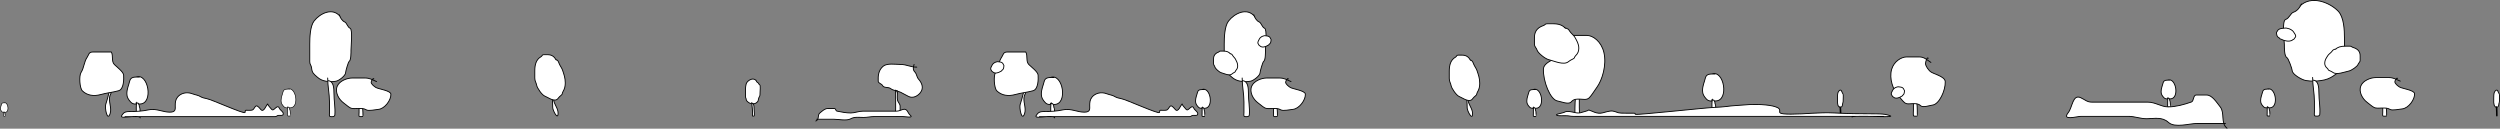 <svg width="5577" height="287" viewBox="0 0 5577 287" fill="none" xmlns="http://www.w3.org/2000/svg">
<rect x="0" y="0" width="5577" height="287" fill="#808080" stroke="none"/>
<path d="M700.556 47C713.562 29.991 741.144 16.492 757.82 35.572C759.806 40.778 764.022 47.009 769 49C773.655 50.862 775.42 60.768 781 63C787.073 65.429 783 104.332 783 111.889C783 116.784 783.234 134.348 779 136.889C776.905 138.146 771 158.866 771 161.889C771 169.039 755.952 180.009 749.889 181.111C741.078 182.713 735.159 182.49 726.889 181.111C719.396 179.862 713.231 176.86 707.889 172.111C699.218 164.404 696.162 162.621 695 151C694.525 146.252 691 143.546 691 138.111V125V98.111C691 83.834 691.779 58.477 700.556 47Z" fill="white"/>
<path d="M759 37C742.474 15.847 713.874 29.584 700.556 47C691.779 58.477 691 83.834 691 98.111C691 107.074 691 116.037 691 125C691 129.37 691 133.741 691 138.111C691 143.546 694.525 146.252 695 151C696.162 162.621 699.218 164.404 707.889 172.111C713.231 176.86 719.396 179.862 726.889 181.111C735.159 182.49 741.078 182.713 749.889 181.111C755.952 180.009 771 169.039 771 161.889C771 158.866 776.905 138.146 779 136.889C783.234 134.348 783 116.784 783 111.889C783 104.332 787.073 65.429 781 63C775.42 60.768 773.655 50.862 769 49C763.165 46.666 758.377 38.507 757 33" stroke="black" stroke-width="2" stroke-linecap="round"/>
<path d="M735 227.556C735 210.938 731.822 196.213 731.131 180.001C744.442 180.11 745 196.852 745 208.444C745 224.822 748.27 239.937 747 256.444C746.643 261.081 739.71 260.664 736.222 259.889C733.913 259.376 735 252.877 735 251V227.556Z" fill="white"/>
<path d="M731 174C731 192.652 735 208.913 735 227.556C735 235.37 735 243.185 735 251C735 252.877 733.913 259.376 736.222 259.889C739.71 260.664 746.643 261.081 747 256.444C748.27 239.937 745 224.822 745 208.444C745 196.814 744.438 180 731 180" stroke="black" stroke-width="2" stroke-linecap="round"/>
<path d="M289.444 180.444C291.183 173.315 297.102 172.029 303.259 171.899C331.2 161.186 343.034 232 312 232C303.343 232 296.979 233.705 291.444 227.555C286.347 221.891 283 217.062 283 209.111C283 198.116 286.924 190.777 289.444 180.444Z" fill="white"/>
<path d="M311 172C302.949 172 291.929 170.257 289.444 180.444C286.924 190.777 283 198.116 283 209.111C283 217.062 286.347 221.891 291.444 227.555C296.979 233.705 303.343 232 312 232C343.129 232 331.127 160.749 303 172" stroke="black" stroke-width="2" stroke-linecap="round"/>
<path d="M304 249C304 242.616 303.708 236.293 304.655 230H307C309.712 230 308.076 231.016 309.444 232.556C311.581 234.959 309.986 237.759 311.778 240.222C312.592 241.342 313.01 257.783 312.444 257.944C311.254 258.284 304.362 258.517 304.056 257.444C303.368 255.038 304 251.53 304 249Z" fill="white"/>
<path d="M305 228C303.643 234.954 304 241.939 304 249C304 251.53 303.368 255.038 304.056 257.444C304.362 258.517 311.254 258.284 312.444 257.944C313.01 257.783 312.592 241.342 311.778 240.222C309.986 237.759 311.581 234.959 309.444 232.556C308.076 231.016 309.712 230 307 230C305.667 230 304.333 230 303 230" stroke="black" stroke-width="2" stroke-linecap="round"/>
<path d="M631.487 204.718C632.697 199.754 636.818 198.859 641.104 198.768C660.556 191.31 668.795 240.61 647.189 240.61C641.162 240.61 636.732 241.797 632.879 237.516C629.33 233.572 627 230.21 627 224.675C627 217.021 629.732 211.911 631.487 204.718Z" fill="white"/>
<path d="M646.493 198.839C640.888 198.839 633.216 197.625 631.487 204.718C629.732 211.911 627 217.021 627 224.675C627 230.21 629.33 233.572 632.879 237.516C636.732 241.797 641.162 240.61 647.189 240.61C668.861 240.61 660.505 191.006 640.924 198.839" stroke="black" stroke-width="1.392" stroke-linecap="round"/>
<path d="M641.62 252.445C641.62 248.001 641.417 243.599 642.076 239.218H643.708C645.597 239.218 644.457 239.925 645.41 240.997C646.898 242.67 645.788 244.619 647.035 246.334C647.602 247.114 647.893 258.56 647.499 258.672C646.67 258.909 641.872 259.071 641.659 258.324C641.18 256.649 641.62 254.206 641.62 252.445Z" fill="white"/>
<path d="M642.316 237.825C641.371 242.666 641.62 247.53 641.62 252.445C641.62 254.206 641.18 256.649 641.659 258.324C641.872 259.071 646.67 258.909 647.499 258.672C647.893 258.56 647.602 247.114 647.035 246.334C645.788 244.619 646.898 242.67 645.41 240.997C644.457 239.925 645.597 239.218 643.708 239.218C642.78 239.218 641.852 239.218 640.924 239.218" stroke="black" stroke-width="1.392" stroke-linecap="round"/>
<path d="M3.407 232.407C4.021 229.89 6.111 229.435 8.285 229.39C18.15 225.607 22.328 250.609 11.371 250.609C8.315 250.609 6.068 251.211 4.114 249.04C2.314 247.04 1.132 245.335 1.132 242.528C1.132 238.646 2.518 236.055 3.407 232.407Z" fill="white"/>
<path d="M11.018 229.425C8.175 229.425 4.285 228.81 3.407 232.407C2.518 236.055 1.132 238.646 1.132 242.528C1.132 245.335 2.314 247.04 4.114 249.04C6.068 251.211 8.315 250.609 11.371 250.609C22.362 250.609 18.124 225.453 8.193 229.425" stroke="black" stroke-width="1.392" stroke-linecap="round"/>
<path d="M8.546 256.612C8.546 254.358 8.443 252.125 8.778 249.903H9.606C10.563 249.903 9.985 250.262 10.469 250.806C11.223 251.654 10.66 252.643 11.293 253.513C11.58 253.908 11.728 259.713 11.528 259.77C11.108 259.89 8.674 259.972 8.566 259.593C8.323 258.744 8.546 257.505 8.546 256.612Z" fill="white"/>
<path d="M8.899 249.197C8.42 251.652 8.546 254.119 8.546 256.612C8.546 257.505 8.323 258.744 8.566 259.593C8.674 259.972 11.108 259.89 11.528 259.77C11.728 259.713 11.58 253.908 11.293 253.513C10.66 252.643 11.223 251.654 10.469 250.806C9.985 250.262 10.563 249.903 9.606 249.903C9.135 249.903 8.664 249.903 8.193 249.903" stroke="black" stroke-width="1.392" stroke-linecap="round"/>
<path d="M1233 240C1233 225.6 1231.03 211.195 1231 196.311C1238.1 198.743 1235 214.761 1235 221C1235 232.056 1245 240.405 1245 252.444C1245 269.577 1233 246.209 1233 240Z" fill="white"/>
<path d="M1231 196C1231 210.994 1233 225.499 1233 240C1233 246.209 1245 269.577 1245 252.444C1245 240.405 1235 232.056 1235 221C1235 214.24 1238.64 196 1229 196" stroke="black" stroke-width="2" stroke-linecap="round"/>
<path d="M1221 122C1230.29 122 1235.1 125.094 1240.06 132.54C1245.16 135.199 1245.14 136.231 1247.44 142C1249.31 146.66 1253.36 151.865 1254.78 156.111C1258.07 165.998 1261 173.621 1261 185C1261 191.995 1259.65 198.376 1256 204.222C1253.41 208.358 1255.67 209.85 1251.44 212.889C1249.76 214.105 1246.59 217.117 1245.44 218.889C1238.34 229.871 1222.29 216.908 1215.44 214.444C1209.21 212.199 1198.22 196.521 1197.11 189.889C1196.14 184.053 1193 181.358 1193 174V158C1193 145.376 1195.45 132.86 1207 126.444C1210.11 124.717 1208.63 122 1213 122H1221Z" fill="white"/>
<path d="M1241 134C1235.69 125.496 1230.88 122 1221 122C1218.33 122 1215.67 122 1213 122C1208.63 122 1210.11 124.717 1207 126.444C1195.45 132.86 1193 145.376 1193 158C1193 163.333 1193 168.667 1193 174C1193 181.358 1196.14 184.053 1197.11 189.889C1198.22 196.521 1209.21 212.199 1215.44 214.444C1222.29 216.908 1238.34 229.871 1245.44 218.889C1246.59 217.117 1249.76 214.105 1251.44 212.889C1255.67 209.85 1253.41 208.358 1256 204.222C1259.65 198.376 1261 191.995 1261 185C1261 173.621 1258.07 165.998 1254.78 156.111C1253.36 151.865 1249.31 146.66 1247.44 142C1244.99 135.857 1245.17 135.085 1239 132" stroke="black" stroke-width="2" stroke-linecap="round"/>
<path d="M801 251C801 244.616 800.708 238.293 801.655 232H804C806.712 232 805.076 233.016 806.444 234.556C808.581 236.959 806.986 239.759 808.778 242.222C809.592 243.342 810.01 259.783 809.444 259.944C808.254 260.284 801.362 260.517 801.056 259.444C800.368 257.038 801 253.53 801 251Z" fill="white"/>
<path d="M802 230C800.643 236.954 801 243.939 801 251C801 253.53 800.368 257.038 801.056 259.444C801.362 260.517 808.254 260.284 809.444 259.944C810.01 259.783 809.592 243.342 808.778 242.222C806.986 239.759 808.581 236.959 806.444 234.556C805.076 233.016 806.712 232 804 232C802.667 232 801.333 232 800 232" stroke="black" stroke-width="2" stroke-linecap="round"/>
<path d="M814 174C820.86 174 825.377 175.459 830.353 177.637C829.043 179.553 827.942 182.17 828 183.556C828.176 187.771 834.917 192.94 838.445 195.111C844.177 198.639 871.53 202.015 872 210C872.759 222.894 858.424 242.764 844 244C837.753 244.535 822.351 248.085 817.333 245.111C811.521 241.667 806.942 242 799.556 242C793.579 242 786.276 243.314 781.111 240.444C776.097 237.659 770.714 232.661 766.445 229.556C755.89 221.879 746.382 205.641 752.445 192C757.559 180.493 773.96 174 786 174H814Z" fill="white"/>
<path d="M840 182C829.824 177.639 824.832 174 814 174C804.667 174 795.333 174 786 174C773.96 174 757.559 180.493 752.445 192C746.382 205.641 755.89 221.879 766.445 229.556C770.714 232.661 776.097 237.659 781.111 240.444C786.276 243.314 793.579 242 799.556 242C806.942 242 811.521 241.667 817.333 245.111C822.351 248.085 837.753 244.535 844 244C858.424 242.764 872.759 222.894 872 210C871.53 202.015 844.177 198.639 838.445 195.111C834.917 192.94 828.176 187.771 828 183.556C827.884 180.76 832.479 172.958 834 176" stroke="black" stroke-width="2" stroke-linecap="round"/>
<path d="M235.756 233.197C241.112 217.44 244.085 200.568 249.588 184.267C257.273 190.926 247.562 206.706 245.241 213.533C241.129 225.631 250.114 240.395 245.635 253.569C239.263 272.316 233.446 239.992 235.756 233.197Z" fill="white"/>
<path d="M249.704 183.926C244.127 200.333 241.149 217.331 235.756 233.197C233.446 239.992 239.263 272.316 245.635 253.569C250.114 240.395 241.129 225.631 245.241 213.533C247.755 206.136 258.946 188.229 247.286 182.8" stroke="black" stroke-width="2" stroke-linecap="round"/>
<path d="M207.284 116H248.278C253.185 124.346 247.975 136.635 255.161 143.97C260.055 148.964 275.328 160.122 275.812 167.517C276.359 175.902 276.496 199.022 264.645 202.382C251.921 205.989 238.049 207.147 225.028 210.838C209.102 215.353 193.958 212.878 183.728 202.642C177.651 196.561 175.974 169.083 180.821 161.663C187.7 151.132 187.196 138.016 194.741 127.188C198.344 122.017 197.638 116 207.284 116Z" fill="white" stroke="black" stroke-width="2" stroke-linecap="round"/>
<path d="M308.039 260.162H294.273C287.063 260.668 279.9 261.581 277.248 261.581C267.443 261.581 271.377 257.845 274.356 253.855C277.224 250.015 282.24 248.809 288.368 248.809C304.04 248.809 317.616 248.094 332.406 244.867C348.107 241.443 363.268 250.228 378.891 250.228C392.89 250.228 390.901 242.717 390.901 235.328C390.901 228.604 391.383 222.516 396.128 216.565C402.705 208.316 416.059 204.176 428.934 209.154C435.909 211.851 442.165 212.111 448.062 216.013C450.814 217.834 457.706 219.425 461.407 220.113C472.655 222.201 543.858 254.677 546.591 251.017C547.742 249.476 545.54 246.109 549.038 245.971C553.259 245.805 558.065 246.536 562.16 245.656C566.784 244.663 567.429 238.352 571.502 236.353C574.492 234.885 580.914 243.187 581.955 244.394C588.242 251.688 593.546 235.459 596.857 231.938C597.324 231.441 597.956 234.152 598.303 234.697C599.846 237.129 602.164 239.302 603.974 241.635C606.977 245.506 608.241 246.488 612.092 243.212C616.053 239.842 620.406 234.473 623.324 241.714C625.115 246.157 635.341 251.009 630.886 256.535C629.7 258.007 624.082 257.324 621.99 257.324C617.691 257.324 617.636 260.162 613.983 260.162H586.292H537.472H308.039Z" fill="white"/>
<path d="M278.805 260.162C365.027 260.162 451.25 260.162 537.472 260.162C553.746 260.162 570.019 260.162 586.292 260.162C595.522 260.162 604.753 260.162 613.983 260.162C617.636 260.162 617.691 257.324 621.99 257.324C624.082 257.324 629.7 258.007 630.886 256.535C635.341 251.009 625.115 246.157 623.324 241.714C620.406 234.473 616.053 239.842 612.092 243.212C608.241 246.488 606.977 245.506 603.974 241.635C602.164 239.302 599.846 237.129 598.303 234.697C597.956 234.152 597.324 231.441 596.857 231.938C593.546 235.459 588.242 251.688 581.955 244.394C580.914 243.187 574.492 234.885 571.502 236.353C567.429 238.352 566.784 244.663 562.16 245.656C558.065 246.536 553.259 245.805 549.038 245.971C545.54 246.109 547.742 249.476 546.591 251.017C543.858 254.677 472.655 222.201 461.407 220.113C457.706 219.425 450.814 217.834 448.062 216.013C442.165 212.111 435.909 211.851 428.934 209.154C416.059 204.176 402.705 208.316 396.128 216.565C391.383 222.516 390.901 228.604 390.901 235.328C390.901 242.717 392.89 250.228 378.891 250.228C363.268 250.228 348.107 241.443 332.406 244.867C317.616 248.094 304.04 248.809 288.368 248.809C282.24 248.809 277.224 250.015 274.356 253.855C271.377 257.845 267.443 261.581 277.248 261.581C283.301 261.581 312.834 256.828 312.834 263" stroke="black" stroke-width="2" stroke-linecap="round"/>
<path d="M1666.38 183.668C1670.98 177.655 1680.73 172.882 1686.62 179.628C1687.33 181.468 1688.82 183.671 1690.58 184.375C1692.22 185.034 1692.85 188.536 1694.82 189.325C1696.97 190.184 1695.53 203.938 1695.53 206.61C1695.53 208.341 1695.61 214.551 1694.11 215.449C1693.37 215.894 1691.28 223.219 1691.28 224.288C1691.28 226.816 1685.96 230.695 1683.82 231.084C1680.71 231.651 1678.61 231.572 1675.69 231.084C1673.04 230.643 1670.86 229.581 1668.97 227.902C1665.91 225.177 1664.83 224.547 1664.41 220.438C1664.25 218.76 1663 217.803 1663 215.881V211.246V201.739C1663 196.691 1663.28 187.726 1666.38 183.668Z" fill="white"/>
<path d="M1687.04 180.133C1681.2 172.654 1671.09 177.51 1666.38 183.668C1663.28 187.726 1663 196.691 1663 201.739C1663 204.908 1663 208.077 1663 211.246C1663 212.791 1663 214.336 1663 215.881C1663 217.803 1664.25 218.76 1664.41 220.438C1664.83 224.547 1665.91 225.177 1668.97 227.902C1670.86 229.581 1673.04 230.643 1675.69 231.084C1678.61 231.572 1680.71 231.651 1683.82 231.084C1685.96 230.695 1691.28 226.816 1691.28 224.288C1691.28 223.219 1693.37 215.894 1694.11 215.449C1695.61 214.551 1695.53 208.341 1695.53 206.61C1695.53 203.938 1696.97 190.184 1694.82 189.325C1692.85 188.536 1692.22 185.034 1690.58 184.375C1688.51 183.55 1686.82 180.665 1686.33 178.718" stroke="black" stroke-width="2" stroke-linecap="round"/>
<path d="M1678.56 247.505C1678.56 241.63 1677.43 236.424 1677.19 230.692C1681.89 230.73 1682.09 236.649 1682.09 240.748C1682.09 246.539 1683.25 251.882 1682.8 257.719C1682.67 259.358 1680.22 259.211 1678.99 258.937C1678.17 258.755 1678.56 256.458 1678.56 255.794V247.505Z" fill="white"/>
<path d="M1677.14 228.57C1677.14 235.165 1678.56 240.914 1678.56 247.505C1678.56 250.268 1678.56 253.031 1678.56 255.794C1678.56 256.458 1678.17 258.755 1678.99 258.937C1680.22 259.211 1682.67 259.358 1682.8 257.719C1683.25 251.882 1682.09 246.539 1682.09 240.748C1682.09 236.636 1681.89 230.691 1677.14 230.691" stroke="black" stroke-width="2" stroke-linecap="round"/>
<path d="M4100.33 206.117C4102.14 201.92 4105.98 198.589 4108.31 203.297C4108.58 204.582 4109.17 206.119 4109.86 206.611C4110.51 207.07 4110.76 209.515 4111.54 210.065C4112.38 210.665 4111.81 220.265 4111.81 222.13C4111.81 223.338 4111.85 227.672 4111.26 228.299C4110.97 228.609 4110.14 233.722 4110.14 234.468C4110.14 236.232 4108.05 238.94 4107.2 239.212C4105.98 239.607 4105.15 239.552 4104 239.212C4102.96 238.903 4102.1 238.162 4101.35 236.991C4100.14 235.089 4099.72 234.649 4099.56 231.781C4099.49 230.609 4099 229.942 4099 228.601V225.365V218.73C4099 215.206 4099.11 208.949 4100.33 206.117Z" fill="white"/>
<path d="M4108.47 203.649C4106.17 198.43 4102.19 201.819 4100.33 206.117C4099.11 208.949 4099 215.206 4099 218.73C4099 220.942 4099 223.153 4099 225.365C4099 226.444 4099 227.522 4099 228.601C4099 229.942 4099.49 230.609 4099.56 231.781C4099.72 234.649 4100.14 235.089 4101.35 236.991C4102.1 238.162 4102.96 238.903 4104 239.212C4105.15 239.552 4105.98 239.607 4107.2 239.212C4108.05 238.94 4110.14 236.232 4110.14 234.468C4110.14 233.722 4110.97 228.609 4111.26 228.299C4111.85 227.672 4111.81 223.338 4111.81 222.13C4111.81 220.265 4112.38 210.665 4111.54 210.065C4110.76 209.515 4110.51 207.07 4109.86 206.611C4109.05 206.035 4108.38 204.021 4108.19 202.662" stroke="black" stroke-width="2" stroke-linecap="round"/>
<path d="M4105.13 250.673C4105.13 246.572 4104.69 242.938 4104.59 238.938C4106.44 238.965 4106.52 243.096 4106.52 245.957C4106.52 249.998 4106.98 253.728 4106.8 257.802C4106.75 258.946 4105.78 258.843 4105.3 258.652C4104.98 258.525 4105.13 256.921 4105.13 256.458V250.673Z" fill="white"/>
<path d="M4104.57 237.457C4104.57 242.06 4105.13 246.072 4105.13 250.673C4105.13 252.601 4105.13 254.53 4105.13 256.458C4105.13 256.921 4104.98 258.525 4105.3 258.652C4105.78 258.843 4106.75 258.946 4106.8 257.802C4106.98 253.728 4106.52 249.998 4106.52 245.957C4106.52 243.087 4106.44 238.937 4104.57 238.937" stroke="black" stroke-width="2" stroke-linecap="round"/>
<path d="M5564.33 206.117C5566.14 201.92 5569.98 198.589 5572.31 203.297C5572.58 204.582 5573.17 206.119 5573.86 206.611C5574.51 207.07 5574.76 209.515 5575.54 210.065C5576.38 210.665 5575.81 220.265 5575.81 222.13C5575.81 223.338 5575.85 227.672 5575.26 228.299C5574.97 228.609 5574.14 233.722 5574.14 234.468C5574.14 236.232 5572.05 238.94 5571.2 239.212C5569.98 239.607 5569.15 239.552 5568 239.212C5566.96 238.903 5566.1 238.162 5565.35 236.991C5564.14 235.089 5563.72 234.649 5563.56 231.781C5563.49 230.609 5563 229.942 5563 228.601V225.365V218.73C5563 215.206 5563.11 208.949 5564.33 206.117Z" fill="white"/>
<path d="M5572.47 203.649C5570.17 198.43 5566.19 201.819 5564.33 206.117C5563.11 208.949 5563 215.206 5563 218.73C5563 220.942 5563 223.153 5563 225.365C5563 226.444 5563 227.522 5563 228.601C5563 229.942 5563.49 230.609 5563.56 231.781C5563.72 234.649 5564.14 235.089 5565.35 236.991C5566.1 238.162 5566.96 238.903 5568 239.212C5569.15 239.552 5569.98 239.607 5571.2 239.212C5572.05 238.94 5574.14 236.232 5574.14 234.468C5574.14 233.722 5574.97 228.609 5575.26 228.299C5575.85 227.672 5575.81 223.338 5575.81 222.13C5575.81 220.265 5576.38 210.665 5575.54 210.065C5574.76 209.515 5574.51 207.07 5573.86 206.611C5573.05 206.035 5572.38 204.021 5572.19 202.662" stroke="black" stroke-width="2" stroke-linecap="round"/>
<path d="M5569.13 250.673C5569.13 246.572 5568.69 242.938 5568.59 238.938C5570.44 238.965 5570.52 243.096 5570.52 245.957C5570.52 249.998 5570.98 253.728 5570.8 257.802C5570.75 258.946 5569.78 258.843 5569.3 258.652C5568.98 258.525 5569.13 256.921 5569.13 256.458V250.673Z" fill="white"/>
<path d="M5568.57 237.457C5568.57 242.06 5569.13 246.072 5569.13 250.673C5569.13 252.601 5569.13 254.53 5569.13 256.458C5569.13 256.921 5568.98 258.525 5569.3 258.652C5569.78 258.843 5570.75 258.946 5570.8 257.802C5570.98 253.728 5570.52 249.998 5570.52 245.957C5570.52 243.087 5570.44 238.937 5568.57 238.937" stroke="black" stroke-width="2" stroke-linecap="round"/>
<path d="M2329.44 181.444C2331.18 174.315 2337.1 173.029 2343.26 172.899C2371.2 162.186 2383.03 233 2352 233C2343.34 233 2336.98 234.705 2331.44 228.555C2326.35 222.891 2323 218.062 2323 210.111C2323 199.116 2326.92 191.777 2329.44 181.444Z" fill="white"/>
<path d="M2351 173C2342.95 173 2331.93 171.257 2329.44 181.444C2326.92 191.777 2323 199.116 2323 210.111C2323 218.062 2326.35 222.891 2331.44 228.555C2336.98 234.705 2343.34 233 2352 233C2383.13 233 2371.13 161.749 2343 173" stroke="black" stroke-width="2" stroke-linecap="round"/>
<path d="M2344 250C2344 243.616 2343.71 237.293 2344.66 231H2347C2349.71 231 2348.08 232.016 2349.44 233.556C2351.58 235.959 2349.99 238.759 2351.78 241.222C2352.59 242.342 2353.01 258.783 2352.44 258.944C2351.25 259.284 2344.36 259.517 2344.06 258.444C2343.37 256.038 2344 252.53 2344 250Z" fill="white"/>
<path d="M2345 229C2343.64 235.954 2344 242.939 2344 250C2344 252.53 2343.37 256.038 2344.06 258.444C2344.36 259.517 2351.25 259.284 2352.44 258.944C2353.01 258.783 2352.59 242.342 2351.78 241.222C2349.99 238.759 2351.58 235.959 2349.44 233.556C2348.08 232.016 2349.71 231 2347 231C2345.67 231 2344.33 231 2343 231" stroke="black" stroke-width="2" stroke-linecap="round"/>
<path d="M3804.44 173.649C3806.18 166.52 3812.1 165.233 3818.26 165.103C3846.2 154.391 3858.03 225.205 3827 225.205C3818.34 225.205 3811.98 226.91 3806.44 220.76C3801.35 215.096 3798 210.267 3798 202.316C3798 191.321 3801.92 183.982 3804.44 173.649Z" fill="white"/>
<path d="M3826 165.205C3817.95 165.205 3806.93 163.462 3804.44 173.649C3801.92 183.982 3798 191.321 3798 202.316C3798 210.267 3801.35 215.096 3806.44 220.76C3811.98 226.91 3818.34 225.205 3827 225.205C3858.13 225.205 3846.13 153.954 3818 165.205" stroke="black" stroke-width="2" stroke-linecap="round"/>
<path d="M3819 242.205C3819 235.821 3818.71 229.498 3819.66 223.205H3822C3824.71 223.205 3823.08 224.22 3824.44 225.76C3826.58 228.164 3824.99 230.964 3826.78 233.427C3827.59 234.547 3828.01 250.988 3827.44 251.149C3826.25 251.489 3819.36 251.722 3819.06 250.649C3818.37 248.243 3819 244.735 3819 242.205Z" fill="white"/>
<path d="M3820 221.205C3818.64 228.159 3819 235.144 3819 242.205C3819 244.735 3818.37 248.243 3819.06 250.649C3819.36 251.722 3826.25 251.489 3827.44 251.149C3828.01 250.988 3827.59 234.547 3826.78 233.427C3824.99 230.964 3826.58 228.164 3824.44 225.76C3823.08 224.22 3824.71 223.205 3822 223.205C3820.67 223.205 3819.33 223.205 3818 223.205" stroke="black" stroke-width="2" stroke-linecap="round"/>
<path d="M2671.49 205.718C2672.7 200.754 2676.82 199.859 2681.1 199.768C2700.56 192.31 2708.79 241.61 2687.19 241.61C2681.16 241.61 2676.73 242.797 2672.88 238.516C2669.33 234.572 2667 231.21 2667 225.675C2667 218.021 2669.73 212.911 2671.49 205.718Z" fill="white"/>
<path d="M2686.49 199.839C2680.89 199.839 2673.22 198.625 2671.49 205.718C2669.73 212.911 2667 218.021 2667 225.675C2667 231.21 2669.33 234.572 2672.88 238.516C2676.73 242.797 2681.16 241.61 2687.19 241.61C2708.86 241.61 2700.51 192.006 2680.92 199.839" stroke="black" stroke-width="2" stroke-linecap="round"/>
<path d="M2681.62 253.445C2681.62 249.001 2681.42 244.599 2682.08 240.218H2683.71C2685.6 240.218 2684.46 240.925 2685.41 241.997C2686.9 243.67 2685.79 245.619 2687.03 247.334C2687.6 248.114 2687.89 259.56 2687.5 259.672C2686.67 259.909 2681.87 260.071 2681.66 259.324C2681.18 257.649 2681.62 255.206 2681.62 253.445Z" fill="white"/>
<path d="M2682.32 238.825C2681.37 243.666 2681.62 248.53 2681.62 253.445C2681.62 255.206 2681.18 257.649 2681.66 259.324C2681.87 260.071 2686.67 259.909 2687.5 259.672C2687.89 259.56 2687.6 248.114 2687.03 247.334C2685.79 245.619 2686.9 243.67 2685.41 241.997C2684.46 240.925 2685.6 240.218 2683.71 240.218C2682.78 240.218 2681.85 240.218 2680.92 240.218" stroke="black" stroke-width="2" stroke-linecap="round"/>
<path d="M4825.49 184.718C4826.7 179.754 4830.82 178.859 4835.1 178.768C4854.56 171.31 4862.79 220.61 4841.19 220.61C4835.16 220.61 4830.73 221.797 4826.88 217.516C4823.33 213.572 4821 210.21 4821 204.675C4821 197.021 4823.73 191.911 4825.49 184.718Z" fill="white"/>
<path d="M4840.49 178.839C4834.89 178.839 4827.22 177.625 4825.49 184.718C4823.73 191.911 4821 197.021 4821 204.675C4821 210.21 4823.33 213.572 4826.88 217.516C4830.73 221.797 4835.16 220.61 4841.19 220.61C4862.86 220.61 4854.51 171.006 4834.92 178.839" stroke="black" stroke-width="2" stroke-linecap="round"/>
<path d="M4835.62 232.445C4835.62 228.001 4835.42 223.599 4836.08 219.218H4837.71C4839.6 219.218 4838.46 219.925 4839.41 220.997C4840.9 222.67 4839.79 224.619 4841.03 226.334C4841.6 227.114 4841.89 238.56 4841.5 238.672C4840.67 238.909 4835.87 239.071 4835.66 238.324C4835.18 236.649 4835.62 234.206 4835.62 232.445Z" fill="white"/>
<path d="M4836.32 217.825C4835.37 222.666 4835.62 227.53 4835.62 232.445C4835.62 234.206 4835.18 236.649 4835.66 238.324C4835.87 239.071 4840.67 238.909 4841.5 238.672C4841.89 238.56 4841.6 227.114 4841.03 226.334C4839.79 224.619 4840.9 222.67 4839.41 220.997C4838.46 219.925 4839.6 219.218 4837.71 219.218C4836.78 219.218 4835.85 219.218 4834.92 219.218" stroke="black" stroke-width="2" stroke-linecap="round"/>
<path d="M5047.49 204.718C5048.7 199.754 5052.82 198.859 5057.1 198.768C5076.56 191.31 5084.79 240.61 5063.19 240.61C5057.16 240.61 5052.73 241.797 5048.88 237.516C5045.33 233.572 5043 230.21 5043 224.675C5043 217.021 5045.73 211.911 5047.49 204.718Z" fill="white"/>
<path d="M5062.49 198.839C5056.89 198.839 5049.22 197.625 5047.49 204.718C5045.73 211.911 5043 217.021 5043 224.675C5043 230.21 5045.33 233.572 5048.88 237.516C5052.73 241.797 5057.16 240.61 5063.19 240.61C5084.86 240.61 5076.51 191.006 5056.92 198.839" stroke="black" stroke-width="2" stroke-linecap="round"/>
<path d="M5057.62 252.445C5057.62 248.001 5057.42 243.599 5058.08 239.218H5059.71C5061.6 239.218 5060.46 239.925 5061.41 240.997C5062.9 242.67 5061.79 244.619 5063.03 246.334C5063.6 247.114 5063.89 258.56 5063.5 258.672C5062.67 258.909 5057.87 259.071 5057.66 258.324C5057.18 256.649 5057.62 254.206 5057.62 252.445Z" fill="white"/>
<path d="M5058.32 237.825C5057.37 242.666 5057.62 247.53 5057.62 252.445C5057.62 254.206 5057.18 256.649 5057.66 258.324C5057.87 259.071 5062.67 258.909 5063.5 258.672C5063.89 258.56 5063.6 247.114 5063.03 246.334C5061.79 244.619 5062.9 242.67 5061.41 240.997C5060.46 239.925 5061.6 239.218 5059.71 239.218C5058.78 239.218 5057.85 239.218 5056.92 239.218" stroke="black" stroke-width="2" stroke-linecap="round"/>
<path d="M3410.49 205.718C3411.7 200.754 3415.82 199.859 3420.1 199.768C3439.56 192.31 3447.79 241.61 3426.19 241.61C3420.16 241.61 3415.73 242.797 3411.88 238.516C3408.33 234.572 3406 231.21 3406 225.675C3406 218.021 3408.73 212.911 3410.49 205.718Z" fill="white"/>
<path d="M3425.49 199.839C3419.89 199.839 3412.22 198.625 3410.49 205.718C3408.73 212.911 3406 218.021 3406 225.675C3406 231.21 3408.33 234.572 3411.88 238.516C3415.73 242.797 3420.16 241.61 3426.19 241.61C3447.86 241.61 3439.51 192.006 3419.92 199.839" stroke="black" stroke-width="2" stroke-linecap="round"/>
<path d="M3420.62 253.445C3420.62 249.001 3420.42 244.599 3421.08 240.218H3422.71C3424.6 240.218 3423.46 240.925 3424.41 241.997C3425.9 243.67 3424.79 245.619 3426.03 247.334C3426.6 248.114 3426.89 259.56 3426.5 259.672C3425.67 259.909 3420.87 260.071 3420.66 259.324C3420.18 257.649 3420.62 255.206 3420.62 253.445Z" fill="white"/>
<path d="M3421.32 238.825C3420.37 243.666 3420.62 248.53 3420.62 253.445C3420.62 255.206 3420.18 257.649 3420.66 259.324C3420.87 260.071 3425.67 259.909 3426.5 259.672C3426.89 259.56 3426.6 248.114 3426.03 247.334C3424.79 245.619 3425.9 243.67 3424.41 241.997C3423.46 240.925 3424.6 240.218 3422.71 240.218C3421.78 240.218 3420.85 240.218 3419.92 240.218" stroke="black" stroke-width="2" stroke-linecap="round"/>
<path d="M3273 241C3273 226.6 3271.03 212.195 3271 197.311C3278.1 199.743 3275 215.761 3275 222C3275 233.056 3285 241.405 3285 253.444C3285 270.577 3273 247.209 3273 241Z" fill="white"/>
<path d="M3271 197C3271 211.994 3273 226.499 3273 241C3273 247.209 3285 270.577 3285 253.444C3285 241.405 3275 233.056 3275 222C3275 215.24 3278.64 197 3269 197" stroke="black" stroke-width="2" stroke-linecap="round"/>
<path d="M3261 123C3270.29 123 3275.1 126.094 3280.06 133.54C3285.16 136.199 3285.14 137.231 3287.44 143C3289.31 147.66 3293.36 152.865 3294.78 157.111C3298.07 166.998 3301 174.621 3301 186C3301 192.995 3299.65 199.376 3296 205.222C3293.41 209.358 3295.67 210.85 3291.44 213.889C3289.76 215.105 3286.59 218.117 3285.44 219.889C3278.34 230.871 3262.29 217.908 3255.44 215.444C3249.21 213.199 3238.22 197.521 3237.11 190.889C3236.14 185.053 3233 182.358 3233 175V159C3233 146.376 3235.45 133.86 3247 127.444C3250.11 125.717 3248.63 123 3253 123H3261Z" fill="white"/>
<path d="M3281 135C3275.69 126.496 3270.88 123 3261 123C3258.33 123 3255.67 123 3253 123C3248.63 123 3250.11 125.717 3247 127.444C3235.45 133.86 3233 146.376 3233 159C3233 164.333 3233 169.667 3233 175C3233 182.358 3236.14 185.053 3237.11 190.889C3238.22 197.521 3249.21 213.199 3255.44 215.444C3262.29 217.908 3278.34 230.871 3285.44 219.889C3286.59 218.117 3289.76 215.105 3291.44 213.889C3295.67 210.85 3293.41 209.358 3296 205.222C3299.65 199.376 3301 192.995 3301 186C3301 174.621 3298.07 166.998 3294.78 157.111C3293.36 152.865 3289.31 147.66 3287.44 143C3284.99 136.857 3285.17 136.085 3279 133" stroke="black" stroke-width="2" stroke-linecap="round"/>
<path d="M2740.56 47C2753.56 29.991 2781.14 16.492 2797.82 35.572C2799.81 40.778 2804.02 47.009 2809 49C2813.65 50.862 2815.42 60.768 2821 63C2827.07 65.429 2823 104.332 2823 111.889C2823 116.784 2823.23 134.348 2819 136.889C2816.91 138.146 2811 158.866 2811 161.889C2811 169.039 2795.95 180.009 2789.89 181.111C2781.08 182.713 2775.16 182.49 2766.89 181.111C2759.4 179.862 2753.23 176.86 2747.89 172.111C2739.22 164.404 2736.16 162.621 2735 151C2734.53 146.252 2731 143.546 2731 138.111V125V98.111C2731 83.834 2731.78 58.477 2740.56 47Z" fill="white"/>
<path d="M2799 37C2782.47 15.847 2753.87 29.584 2740.56 47C2731.78 58.477 2731 83.834 2731 98.111C2731 107.074 2731 116.037 2731 125C2731 129.37 2731 133.741 2731 138.111C2731 143.546 2734.53 146.252 2735 151C2736.16 162.621 2739.22 164.404 2747.89 172.111C2753.23 176.86 2759.4 179.862 2766.89 181.111C2775.16 182.49 2781.08 182.713 2789.89 181.111C2795.95 180.009 2811 169.039 2811 161.889C2811 158.866 2816.91 138.146 2819 136.889C2823.23 134.348 2823 116.784 2823 111.889C2823 104.332 2827.07 65.429 2821 63C2815.42 60.768 2813.65 50.862 2809 49C2803.16 46.666 2798.38 38.507 2797 33" stroke="black" stroke-width="2" stroke-linecap="round"/>
<path d="M2775 227.556C2775 210.938 2771.82 196.213 2771.13 180.001C2784.44 180.11 2785 196.852 2785 208.444C2785 224.822 2788.27 239.937 2787 256.444C2786.64 261.081 2779.71 260.664 2776.22 259.889C2773.91 259.376 2775 252.877 2775 251V227.556Z" fill="white"/>
<path d="M2771 174C2771 192.652 2775 208.913 2775 227.556C2775 235.37 2775 243.185 2775 251C2775 252.877 2773.91 259.376 2776.22 259.889C2779.71 260.664 2786.64 261.081 2787 256.444C2788.27 239.937 2785 224.822 2785 208.444C2785 196.814 2784.44 180 2771 180" stroke="black" stroke-width="2" stroke-linecap="round"/>
<path d="M2729.24 114C2736.61 114 2740.43 115.62 2744.37 119.517C2748.42 120.91 2748.4 121.45 2750.24 124.47C2751.72 126.909 2754.93 129.634 2756.06 131.857C2758.68 137.033 2761 141.023 2761 146.98C2761 150.642 2759.93 153.983 2757.03 157.043C2754.98 159.208 2756.76 159.989 2753.41 161.58C2752.07 162.217 2749.56 163.793 2748.65 164.721C2743 170.47 2730.26 163.684 2724.82 162.394C2719.87 161.219 2711.14 153.012 2710.26 149.54C2709.49 146.485 2707 145.074 2707 141.222V132.846C2707 126.237 2708.95 119.685 2718.12 116.327C2720.59 115.422 2719.41 114 2722.88 114H2729.24Z" fill="white"/>
<path d="M2745.12 120.282C2740.9 115.83 2737.08 114 2729.24 114C2727.12 114 2725 114 2722.88 114C2719.41 114 2720.59 115.422 2718.12 116.327C2708.95 119.685 2707 126.237 2707 132.846C2707 135.638 2707 138.43 2707 141.222C2707 145.074 2709.49 146.485 2710.26 149.54C2711.14 153.012 2719.87 161.219 2724.82 162.394C2730.26 163.684 2743 170.47 2748.65 164.721C2749.56 163.793 2752.07 162.217 2753.41 161.58C2756.76 159.989 2754.98 159.208 2757.03 157.043C2759.93 153.983 2761 150.642 2761 146.98C2761 141.023 2758.68 137.033 2756.06 131.857C2754.93 129.634 2751.72 126.909 2750.24 124.47C2748.28 121.254 2748.43 120.85 2743.53 119.235" stroke="black" stroke-width="2" stroke-linecap="round"/>
<path d="M2835.17 91.911C2834.75 95.405 2833.67 97.108 2831.36 98.725C2830.38 100.553 2830.09 100.51 2828.37 101.185C2826.99 101.73 2825.34 103.081 2824.09 103.471C2821.17 104.379 2818.91 105.225 2815.72 104.844C2813.76 104.611 2812.03 103.891 2810.55 102.322C2809.51 101.212 2808.99 102.008 2808.33 100.32C2808.06 99.644 2807.36 98.354 2806.92 97.863C2804.16 94.825 2808.51 89.224 2809.51 86.733C2810.42 84.463 2815.3 80.855 2817.21 80.66C2818.89 80.49 2819.79 79.4 2821.85 79.646L2826.33 80.181C2829.87 80.603 2833.27 81.943 2834.55 86.499C2834.89 87.726 2835.72 87.261 2835.52 88.903L2835.17 91.911Z" fill="white"/>
<path d="M2830.91 99.03C2833.53 97.316 2834.72 95.625 2835.17 91.911C2835.28 90.909 2835.4 89.906 2835.52 88.903C2835.72 87.261 2834.89 87.726 2834.55 86.499C2833.27 81.943 2829.87 80.603 2826.33 80.181C2824.84 80.002 2823.34 79.824 2821.85 79.646C2819.79 79.4 2818.89 80.49 2817.21 80.66C2815.3 80.855 2810.42 84.463 2809.51 86.733C2808.51 89.224 2804.16 94.825 2806.92 97.863C2807.36 98.354 2808.06 99.644 2808.33 100.32C2808.99 102.008 2809.51 101.212 2810.55 102.322C2812.03 103.891 2813.76 104.611 2815.72 104.844C2818.91 105.225 2821.17 104.379 2824.09 103.471C2825.34 103.081 2826.99 101.73 2828.37 101.185C2830.21 100.467 2830.41 100.561 2831.56 98.345" stroke="black" stroke-width="2" stroke-linecap="round"/>
<path d="M5216.08 24.932C5197.12 5.302 5156.94 -10.277 5132.64 11.742C5129.74 17.751 5123.6 24.942 5116.35 27.24C5109.57 29.389 5106.99 40.821 5098.86 43.397C5090.01 46.201 5095.95 91.098 5095.95 99.82C5095.95 105.469 5095.61 125.74 5101.78 128.672C5104.83 130.122 5113.43 154.036 5113.43 157.524C5113.43 165.775 5135.36 178.436 5144.19 179.708C5157.03 181.557 5165.66 181.299 5177.71 179.708C5188.62 178.267 5197.61 174.802 5205.39 169.322C5218.03 160.427 5222.48 158.369 5224.17 144.957C5224.86 139.478 5230 136.355 5230 130.082V114.951V83.919C5230 67.441 5228.86 38.177 5216.08 24.932Z" fill="white"/>
<path d="M5130.92 13.391C5155 -11.021 5196.67 4.831 5216.08 24.932C5228.86 38.177 5230 67.441 5230 83.919C5230 94.263 5230 104.607 5230 114.951C5230 119.995 5230 125.039 5230 130.082C5230 136.355 5224.86 139.478 5224.17 144.957C5222.48 158.369 5218.03 160.427 5205.39 169.322C5197.61 174.802 5188.62 178.267 5177.71 179.708C5165.66 181.299 5157.03 181.557 5144.19 179.708C5135.36 178.436 5113.43 165.775 5113.43 157.524C5113.43 154.036 5104.83 130.122 5101.78 128.672C5095.61 125.74 5095.95 105.469 5095.95 99.82C5095.95 91.098 5090.01 46.201 5098.86 43.397C5106.99 40.821 5109.57 29.389 5116.35 27.24C5124.85 24.546 5131.83 15.13 5133.83 8.774" stroke="black" stroke-width="2" stroke-linecap="round"/>
<path d="M5163 226.292C5163 209.674 5159.82 194.95 5159.13 178.737C5172.44 178.846 5173 195.588 5173 207.181C5173 223.558 5176.27 238.673 5175 255.181C5174.64 259.817 5167.71 259.4 5164.22 258.625C5161.91 258.112 5163 251.614 5163 249.736V226.292Z" fill="white"/>
<path d="M5159 172.736C5159 191.388 5163 207.649 5163 226.292C5163 234.107 5163 241.922 5163 249.736C5163 251.614 5161.91 258.112 5164.22 258.625C5167.71 259.4 5174.64 259.817 5175 255.181C5176.27 238.673 5173 223.558 5173 207.181C5173 195.55 5172.44 178.736 5159 178.736" stroke="black" stroke-width="2" stroke-linecap="round"/>
<path d="M5232.47 103C5221.67 103 5216.09 104.864 5210.33 109.35C5204.41 110.952 5204.43 111.574 5201.75 115.05C5199.58 117.858 5194.87 120.994 5193.23 123.553C5189.4 129.51 5186 134.102 5186 140.959C5186 145.173 5187.56 149.018 5191.81 152.54C5194.81 155.032 5192.2 155.931 5197.1 157.762C5199.06 158.495 5202.74 160.309 5204.07 161.377C5212.33 167.994 5230.97 160.184 5238.93 158.699C5246.17 157.346 5258.94 147.9 5260.22 143.904C5261.35 140.388 5265 138.764 5265 134.331V124.691C5265 117.085 5262.15 109.543 5248.74 105.678C5245.12 104.637 5246.84 103 5241.76 103H5232.47Z" fill="white"/>
<path d="M5209.24 110.23C5215.41 105.107 5220.99 103 5232.47 103C5235.57 103 5238.67 103 5241.76 103C5246.84 103 5245.12 104.637 5248.74 105.678C5262.15 109.543 5265 117.085 5265 124.691C5265 127.904 5265 131.117 5265 134.331C5265 138.764 5261.35 140.388 5260.22 143.904C5258.94 147.9 5246.17 157.346 5238.93 158.699C5230.97 160.184 5212.33 167.994 5204.07 161.377C5202.74 160.309 5199.06 158.495 5197.1 157.762C5192.2 155.931 5194.81 155.032 5191.81 152.54C5187.56 149.018 5186 145.173 5186 140.959C5186 134.102 5189.4 129.51 5193.23 123.553C5194.87 120.994 5199.58 117.858 5201.75 115.05C5204.6 111.349 5204.39 110.884 5211.56 109.025" stroke="black" stroke-width="2" stroke-linecap="round"/>
<path d="M5078.83 76.747C5079.43 80.779 5081.01 82.743 5084.37 84.609C5085.79 86.718 5086.21 86.669 5088.71 87.448C5090.74 88.077 5093.13 89.635 5094.95 90.085C5099.2 91.133 5102.5 92.109 5107.14 91.67C5110 91.4 5112.51 90.57 5114.66 88.76C5116.18 87.479 5116.93 88.398 5117.9 86.449C5118.28 85.669 5119.31 84.181 5119.95 83.615C5123.97 80.109 5117.63 73.646 5116.18 70.772C5114.86 68.152 5107.74 63.989 5104.97 63.766C5102.52 63.569 5101.22 62.311 5098.22 62.595L5091.69 63.212C5086.54 63.699 5081.59 65.245 5079.73 70.502C5079.23 71.918 5078.02 71.382 5078.31 73.277L5078.83 76.747Z" fill="white"/>
<path d="M5085.03 84.961C5081.21 82.983 5079.47 81.033 5078.83 76.747C5078.65 75.59 5078.48 74.433 5078.31 73.277C5078.02 71.382 5079.23 71.918 5079.73 70.502C5081.59 65.245 5086.54 63.699 5091.69 63.212C5093.86 63.006 5096.04 62.801 5098.22 62.595C5101.22 62.311 5102.52 63.569 5104.97 63.766C5107.74 63.989 5114.86 68.152 5116.18 70.772C5117.63 73.646 5123.97 80.109 5119.95 83.615C5119.31 84.181 5118.28 85.669 5117.9 86.449C5116.93 88.398 5116.18 87.479 5114.66 88.76C5112.51 90.57 5110 91.4 5107.14 91.67C5102.5 92.109 5099.2 91.133 5094.95 90.085C5093.13 89.635 5090.74 88.077 5088.71 87.448C5086.05 86.619 5085.74 86.728 5084.08 84.17" stroke="black" stroke-width="2" stroke-linecap="round"/>
<path d="M2841 251C2841 244.616 2840.71 238.293 2841.66 232H2844C2846.71 232 2845.08 233.016 2846.44 234.556C2848.58 236.959 2846.99 239.759 2848.78 242.222C2849.59 243.342 2850.01 259.783 2849.44 259.944C2848.25 260.284 2841.36 260.517 2841.06 259.444C2840.37 257.038 2841 253.53 2841 251Z" fill="white"/>
<path d="M2842 230C2840.64 236.954 2841 243.939 2841 251C2841 253.53 2840.37 257.038 2841.06 259.444C2841.36 260.517 2848.25 260.284 2849.44 259.944C2850.01 259.783 2849.59 243.342 2848.78 242.222C2846.99 239.759 2848.58 236.959 2846.44 234.556C2845.08 233.016 2846.71 232 2844 232C2842.67 232 2841.33 232 2840 232" stroke="black" stroke-width="2" stroke-linecap="round"/>
<path d="M2854 174C2860.86 174 2865.38 175.459 2870.35 177.637C2869.04 179.553 2867.94 182.17 2868 183.556C2868.18 187.771 2874.92 192.94 2878.44 195.111C2884.18 198.639 2911.53 202.015 2912 210C2912.76 222.894 2898.42 242.764 2884 244C2877.75 244.535 2862.35 248.085 2857.33 245.111C2851.52 241.667 2846.94 242 2839.56 242C2833.58 242 2826.28 243.314 2821.11 240.444C2816.1 237.659 2810.71 232.661 2806.44 229.556C2795.89 221.879 2786.38 205.641 2792.44 192C2797.56 180.493 2813.96 174 2826 174H2854Z" fill="white"/>
<path d="M2880 182C2869.82 177.639 2864.83 174 2854 174C2844.67 174 2835.33 174 2826 174C2813.96 174 2797.56 180.493 2792.44 192C2786.38 205.641 2795.89 221.879 2806.44 229.556C2810.71 232.661 2816.1 237.659 2821.11 240.444C2826.28 243.314 2833.58 242 2839.56 242C2846.94 242 2851.52 241.667 2857.33 245.111C2862.35 248.085 2877.75 244.535 2884 244C2898.42 242.764 2912.76 222.894 2912 210C2911.53 202.015 2884.18 198.639 2878.44 195.111C2874.92 192.94 2868.18 187.771 2868 183.556C2867.88 180.76 2872.48 172.958 2874 176" stroke="black" stroke-width="2" stroke-linecap="round"/>
<path d="M5315.45 250C5315.45 243.616 5315.16 237.293 5316.11 231H5318.45C5321.16 231 5319.53 232.016 5320.9 233.556C5323.03 235.959 5321.44 238.759 5323.23 241.222C5324.04 242.342 5324.46 258.783 5323.9 258.944C5322.71 259.284 5315.81 259.517 5315.51 258.444C5314.82 256.038 5315.45 252.53 5315.45 250Z" fill="white"/>
<path d="M5316.45 229C5315.09 235.954 5315.45 242.939 5315.45 250C5315.45 252.53 5314.82 256.038 5315.51 258.444C5315.81 259.517 5322.71 259.284 5323.9 258.944C5324.46 258.783 5324.04 242.342 5323.23 241.222C5321.44 238.759 5323.03 235.959 5320.9 233.556C5319.53 232.016 5321.16 231 5318.45 231C5317.12 231 5315.78 231 5314.45 231" stroke="black" stroke-width="2" stroke-linecap="round"/>
<path d="M5328.45 173C5335.31 173 5339.83 174.459 5344.8 176.637C5343.49 178.553 5342.39 181.17 5342.45 182.556C5342.63 186.771 5349.37 191.94 5352.9 194.111C5358.63 197.639 5385.98 201.015 5386.45 209C5387.21 221.894 5372.88 241.764 5358.45 243C5352.2 243.535 5336.8 247.085 5331.78 244.111C5325.97 240.667 5321.39 241 5314.01 241C5308.03 241 5300.73 242.314 5295.56 239.444C5290.55 236.659 5285.17 231.661 5280.9 228.556C5270.34 220.879 5260.83 204.641 5266.9 191C5272.01 179.493 5288.41 173 5300.45 173H5328.45Z" fill="white"/>
<path d="M5354.45 181C5344.28 176.639 5339.28 173 5328.45 173C5319.12 173 5309.78 173 5300.45 173C5288.41 173 5272.01 179.493 5266.9 191C5260.83 204.641 5270.34 220.879 5280.9 228.556C5285.17 231.661 5290.55 236.659 5295.56 239.444C5300.73 242.314 5308.03 241 5314.01 241C5321.39 241 5325.97 240.667 5331.78 244.111C5336.8 247.085 5352.2 243.535 5358.45 243C5372.88 241.764 5387.21 221.894 5386.45 209C5385.98 201.015 5358.63 197.639 5352.9 194.111C5349.37 191.94 5342.63 186.771 5342.45 182.556C5342.34 179.76 5346.93 171.958 5348.45 175" stroke="black" stroke-width="2" stroke-linecap="round"/>
<path d="M2348.04 260.162H2334.27C2327.06 260.668 2319.9 261.581 2317.25 261.581C2307.44 261.581 2311.38 257.845 2314.36 253.855C2317.22 250.015 2322.24 248.809 2328.37 248.809C2344.04 248.809 2357.62 248.094 2372.41 244.867C2388.11 241.443 2403.27 250.228 2418.89 250.228C2432.89 250.228 2430.9 242.717 2430.9 235.328C2430.9 228.604 2431.38 222.516 2436.13 216.565C2442.71 208.316 2456.06 204.176 2468.93 209.154C2475.91 211.851 2482.17 212.111 2488.06 216.013C2490.81 217.834 2497.71 219.425 2501.41 220.113C2512.65 222.201 2583.86 254.677 2586.59 251.017C2587.74 249.476 2585.54 246.109 2589.04 245.971C2593.26 245.805 2598.06 246.536 2602.16 245.656C2606.78 244.663 2607.43 238.352 2611.5 236.353C2614.49 234.885 2620.91 243.187 2621.96 244.394C2628.24 251.688 2633.55 235.459 2636.86 231.938C2637.32 231.441 2637.96 234.152 2638.3 234.697C2639.85 237.129 2642.16 239.302 2643.97 241.635C2646.98 245.506 2648.24 246.488 2652.09 243.212C2656.05 239.842 2660.41 234.473 2663.32 241.714C2665.11 246.157 2675.34 251.009 2670.89 256.535C2669.7 258.007 2664.08 257.324 2661.99 257.324C2657.69 257.324 2657.64 260.162 2653.98 260.162H2626.29H2577.47H2348.04Z" fill="white"/>
<path d="M2318.8 260.162C2405.03 260.162 2491.25 260.162 2577.47 260.162C2593.75 260.162 2610.02 260.162 2626.29 260.162C2635.52 260.162 2644.75 260.162 2653.98 260.162C2657.64 260.162 2657.69 257.324 2661.99 257.324C2664.08 257.324 2669.7 258.007 2670.89 256.535C2675.34 251.009 2665.11 246.157 2663.32 241.714C2660.41 234.473 2656.05 239.842 2652.09 243.212C2648.24 246.488 2646.98 245.506 2643.97 241.635C2642.16 239.302 2639.85 237.129 2638.3 234.697C2637.96 234.152 2637.32 231.441 2636.86 231.938C2633.55 235.459 2628.24 251.688 2621.96 244.394C2620.91 243.187 2614.49 234.885 2611.5 236.353C2607.43 238.352 2606.78 244.663 2602.16 245.656C2598.06 246.536 2593.26 245.805 2589.04 245.971C2585.54 246.109 2587.74 249.476 2586.59 251.017C2583.86 254.677 2512.65 222.201 2501.41 220.113C2497.71 219.425 2490.81 217.834 2488.06 216.013C2482.17 212.111 2475.91 211.851 2468.93 209.154C2456.06 204.176 2442.71 208.316 2436.13 216.565C2431.38 222.516 2430.9 228.604 2430.9 235.328C2430.9 242.717 2432.89 250.228 2418.89 250.228C2403.27 250.228 2388.11 241.443 2372.41 244.867C2357.62 248.094 2344.04 248.809 2328.37 248.809C2322.24 248.809 2317.22 250.015 2314.36 253.855C2311.38 257.845 2307.44 261.581 2317.25 261.581C2323.3 261.581 2352.83 256.828 2352.83 263" stroke="black" stroke-width="2" stroke-linecap="round"/>
<path d="M2009.1 143.78C2020.46 143.78 2027.46 147.809 2037.74 149.264C2036.95 153.218 2037.16 156.634 2040.99 160.78C2045.34 165.49 2044.86 171.788 2049.1 176.558C2056.84 185.259 2061.47 196.756 2052.66 207.336C2046.65 214.548 2036.05 220.307 2026.1 214.78C2020.66 211.758 2014.66 208.616 2009.21 205.891C2002.8 202.683 1992.18 202.015 1987.1 197.78C1981.83 193.388 1972.1 197.165 1968.66 190.669C1966.6 186.78 1959.28 185.75 1959.1 181.336C1958.59 168.666 1959.66 156.745 1969.99 147.891C1978.79 140.345 1998.1 143.78 2009.1 143.78Z" fill="white"/>
<path d="M2045.1 149.78C2030.33 149.78 2022.97 143.78 2009.1 143.78C1998.1 143.78 1978.79 140.345 1969.99 147.891C1959.66 156.745 1958.59 168.666 1959.1 181.336C1959.28 185.75 1966.6 186.78 1968.66 190.669C1972.1 197.165 1981.83 193.388 1987.1 197.78C1992.18 202.015 2002.8 202.683 2009.21 205.891C2014.66 208.616 2020.66 211.758 2026.1 214.78C2036.05 220.307 2046.65 214.548 2052.66 207.336C2061.47 196.756 2056.84 185.259 2049.1 176.558C2044.86 171.788 2045.34 165.49 2040.99 160.78C2035.52 154.857 2037.44 150.423 2039.1 143.78" stroke="black" stroke-width="2" stroke-linecap="round"/>
<path d="M1998 244V209C1998 203.739 2002 197.34 2002 206C2002 211.431 2001.22 217.522 2002.11 222.889C2003.08 228.682 2008 231.337 2008 237V251.444C2008 254.992 2003.47 261.271 1999.11 258.778C1996.42 257.238 1998 246.941 1998 244Z" fill="white"/>
<path d="M1998 201C1998 215.333 1998 229.667 1998 244C1998 246.941 1996.42 257.238 1999.11 258.778C2003.47 261.271 2008 254.992 2008 251.444C2008 246.63 2008 241.815 2008 237C2008 231.337 2003.08 228.682 2002.11 222.889C2001.22 217.522 2002 211.431 2002 206C2002 197.34 1998 203.739 1998 209" stroke="black" stroke-width="2" stroke-linecap="round"/>
<path d="M1860 266H1824.21C1826.43 261.52 1824.29 255.764 1829 252C1833.86 248.11 1839.7 242 1847 242H1860.89C1864.93 242 1863.75 247.118 1867.22 247.889C1876.73 250.002 1887.78 252 1897.89 252C1907.35 252 1914.7 248 1925 248H1953.11H1980.11H1999C2005.68 248 2008.11 245.905 2014 244.222C2024.67 241.173 2024.76 252.386 2030.44 256.889C2039.41 263.984 2019.01 260 2013.56 260H1950.44C1942.24 260 1935.19 262 1926.44 262C1916.69 262 1905.94 260.14 1897.56 265.111C1889.29 270.01 1869.42 266 1860 266Z" fill="white"/>
<path d="M1822 266C1834.67 266 1847.33 266 1860 266C1869.42 266 1889.29 270.01 1897.56 265.111C1905.94 260.14 1916.69 262 1926.44 262C1935.19 262 1942.24 260 1950.44 260C1971.48 260 1992.52 260 2013.56 260C2019.01 260 2039.41 263.984 2030.44 256.889C2024.76 252.386 2024.67 241.173 2014 244.222C2008.11 245.905 2005.68 248 1999 248C1992.7 248 1986.41 248 1980.11 248C1971.11 248 1962.11 248 1953.11 248C1943.74 248 1934.37 248 1925 248C1914.7 248 1907.35 252 1897.89 252C1887.78 252 1876.73 250.002 1867.22 247.889C1863.75 247.118 1864.93 242 1860.89 242C1856.26 242 1851.63 242 1847 242C1839.7 242 1833.86 248.11 1829 252C1822.69 257.045 1828.67 265.665 1820 270" stroke="black" stroke-width="2" stroke-linecap="round"/>
<path d="M4900.67 275.429H4960.91C4957.18 263.588 4960.77 248.377 4952.85 238.429C4944.67 228.148 4934.85 212 4922.55 212H4899.18C4892.38 212 4894.36 225.526 4888.52 227.563C4872.51 233.147 4853.91 238.429 4836.9 238.429C4820.98 238.429 4808.6 227.857 4791.26 227.857H4743.95H4698.5H4666.71C4655.47 227.857 4651.37 222.319 4641.46 217.873C4623.49 209.814 4623.35 239.45 4613.78 251.349C4598.69 270.1 4633.03 259.571 4642.21 259.571H4748.44C4762.24 259.571 4774.1 264.857 4788.83 264.857C4805.26 264.857 4823.34 259.942 4837.46 273.079C4851.37 286.027 4884.81 275.429 4900.67 275.429Z" fill="white"/>
<path d="M4964.63 275.429C4943.31 275.429 4921.99 275.429 4900.67 275.429C4884.81 275.429 4851.37 286.027 4837.46 273.079C4823.34 259.942 4805.26 264.857 4788.83 264.857C4774.1 264.857 4762.24 259.571 4748.44 259.571C4713.03 259.571 4677.62 259.571 4642.21 259.571C4633.03 259.571 4598.69 270.1 4613.78 251.349C4623.35 239.45 4623.49 209.814 4641.46 217.873C4651.37 222.319 4655.47 227.857 4666.71 227.857C4677.3 227.857 4687.9 227.857 4698.5 227.857C4713.65 227.857 4728.8 227.857 4743.95 227.857C4759.72 227.857 4775.49 227.857 4791.26 227.857C4808.6 227.857 4820.98 238.429 4836.9 238.429C4853.91 238.429 4872.51 233.147 4888.52 227.563C4894.36 225.526 4892.38 212 4899.18 212C4906.97 212 4914.76 212 4922.55 212C4934.85 212 4944.67 228.148 4952.85 238.429C4963.47 251.761 4953.41 274.544 4968 286" stroke="black" stroke-width="2" stroke-linecap="round"/>
<path d="M2275.76 233.197C2281.11 217.44 2284.09 200.568 2289.59 184.267C2297.27 190.926 2287.56 206.706 2285.24 213.533C2281.13 225.631 2290.11 240.395 2285.64 253.569C2279.26 272.316 2273.45 239.992 2275.76 233.197Z" fill="white"/>
<path d="M2289.7 183.926C2284.13 200.333 2281.15 217.331 2275.76 233.197C2273.45 239.992 2279.26 272.316 2285.64 253.569C2290.11 240.395 2281.13 225.631 2285.24 213.533C2287.76 206.136 2298.95 188.229 2287.29 182.8" stroke="black" stroke-width="2" stroke-linecap="round"/>
<path d="M2247.28 116H2288.28C2293.18 124.346 2287.97 136.635 2295.16 143.97C2300.06 148.964 2315.33 160.122 2315.81 167.517C2316.36 175.902 2316.5 199.022 2304.65 202.382C2291.92 205.989 2278.05 207.147 2265.03 210.838C2249.1 215.353 2233.96 212.878 2223.73 202.642C2217.65 196.561 2215.97 169.083 2220.82 161.663C2227.7 151.132 2227.2 138.016 2234.74 127.188C2238.34 122.017 2237.64 116 2247.28 116Z" fill="white" stroke="black" stroke-width="2" stroke-linecap="round"/>
<path d="M2239.17 149.911C2238.75 153.405 2237.67 155.108 2235.36 156.724C2234.38 158.552 2234.09 158.51 2232.37 159.185C2230.99 159.73 2229.34 161.08 2228.09 161.47C2225.17 162.379 2222.91 163.225 2219.72 162.844C2217.76 162.61 2216.03 161.891 2214.55 160.322C2213.51 159.212 2212.99 160.008 2212.33 158.319C2212.06 157.644 2211.36 156.353 2210.92 155.863C2208.16 152.824 2212.51 147.223 2213.51 144.732C2214.42 142.462 2219.3 138.854 2221.21 138.66C2222.89 138.49 2223.79 137.4 2225.85 137.646L2230.33 138.181C2233.87 138.602 2237.27 139.943 2238.55 144.499C2238.89 145.726 2239.72 145.261 2239.52 146.903L2239.17 149.911Z" fill="white"/>
<path d="M2234.91 157.029C2237.53 155.315 2238.72 153.625 2239.17 149.911C2239.28 148.908 2239.4 147.906 2239.52 146.903C2239.72 145.261 2238.89 145.726 2238.55 144.499C2237.27 139.943 2233.87 138.602 2230.33 138.181C2228.84 138.002 2227.34 137.824 2225.85 137.646C2223.79 137.4 2222.89 138.49 2221.21 138.66C2219.3 138.854 2214.42 142.462 2213.51 144.732C2212.51 147.223 2208.16 152.824 2210.92 155.863C2211.36 156.353 2212.06 157.644 2212.33 158.319C2212.99 160.008 2213.51 159.212 2214.55 160.322C2216.03 161.891 2217.76 162.61 2219.72 162.844C2222.91 163.225 2225.17 162.379 2228.09 161.47C2229.34 161.08 2230.99 159.73 2232.37 159.185C2234.21 158.466 2234.41 158.561 2235.56 156.344" stroke="black" stroke-width="2" stroke-linecap="round"/>
<path d="M4268.45 245.077C4268.45 235.287 4268.16 225.591 4269.11 215.941H4271.45C4274.16 215.941 4272.53 217.498 4273.9 219.86C4276.03 223.546 4274.44 227.839 4276.23 231.616C4277.04 233.334 4277.46 258.545 4276.9 258.793C4275.71 259.314 4268.81 259.671 4268.51 258.026C4267.82 254.336 4268.45 248.956 4268.45 245.077Z" fill="white"/>
<path d="M4269.45 212.874C4268.09 223.537 4268.45 234.249 4268.45 245.077C4268.45 248.956 4267.82 254.336 4268.51 258.026C4268.81 259.671 4275.71 259.314 4276.9 258.793C4277.46 258.545 4277.04 233.334 4276.23 231.616C4274.44 227.839 4276.03 223.546 4273.9 219.86C4272.53 217.498 4274.16 215.941 4271.45 215.941C4270.12 215.941 4268.78 215.941 4267.45 215.941" stroke="black" stroke-width="2" stroke-linecap="round"/>
<path d="M4281.45 127C4288.31 127 4292.83 129.238 4297.8 132.578C4296.49 135.515 4295.39 139.528 4295.45 141.653C4295.63 148.118 4302.37 156.044 4305.9 159.373C4311.63 164.782 4338.98 169.96 4339.45 182.205C4340.21 201.977 4325.88 232.447 4311.45 234.342C4305.2 235.164 4289.8 240.606 4284.78 236.046C4278.97 230.764 4274.39 231.275 4267.01 231.275C4261.03 231.275 4253.73 233.29 4248.56 228.89C4243.55 224.618 4238.17 216.954 4233.9 212.192C4223.34 200.421 4213.83 175.521 4219.9 154.602C4225.01 136.957 4241.41 127 4253.45 127H4281.45Z" fill="white"/>
<path d="M4307.45 139.268C4297.28 132.58 4292.28 127 4281.45 127C4272.12 127 4262.78 127 4253.45 127C4241.41 127 4225.01 136.957 4219.9 154.602C4213.83 175.521 4223.34 200.421 4233.9 212.192C4238.17 216.954 4243.55 224.618 4248.56 228.89C4253.73 233.29 4261.03 231.275 4267.01 231.275C4274.39 231.275 4278.97 230.764 4284.78 236.046C4289.8 240.606 4305.2 235.164 4311.45 234.342C4325.88 232.447 4340.21 201.977 4339.45 182.205C4338.98 169.96 4311.63 164.782 4305.9 159.373C4302.37 156.044 4295.63 148.118 4295.45 141.653C4295.34 137.366 4299.93 125.403 4301.45 130.067" stroke="black" stroke-width="2" stroke-linecap="round"/>
<path d="M4248.17 205.911C4247.75 209.405 4246.67 211.108 4244.36 212.724C4243.38 214.552 4243.1 214.51 4241.37 215.185C4239.99 215.73 4238.34 217.08 4237.09 217.47C4234.17 218.379 4231.91 219.225 4228.72 218.844C4226.76 218.61 4225.03 217.891 4223.55 216.322C4222.51 215.212 4221.99 216.008 4221.33 214.319C4221.06 213.644 4220.36 212.353 4219.92 211.863C4217.16 208.824 4221.51 203.223 4222.51 200.732C4223.42 198.462 4228.3 194.854 4230.21 194.66C4231.89 194.49 4232.79 193.4 4234.85 193.646L4239.33 194.181C4242.87 194.602 4246.27 195.943 4247.55 200.499C4247.89 201.726 4248.72 201.261 4248.52 202.903L4248.17 205.911Z" fill="white"/>
<path d="M4243.91 213.029C4246.53 211.315 4247.72 209.625 4248.17 205.911C4248.29 204.908 4248.4 203.906 4248.52 202.903C4248.72 201.261 4247.89 201.726 4247.55 200.499C4246.27 195.943 4242.87 194.602 4239.33 194.181C4237.84 194.002 4236.34 193.824 4234.85 193.646C4232.79 193.4 4231.89 194.49 4230.21 194.66C4228.3 194.854 4223.42 198.462 4222.51 200.732C4221.51 203.223 4217.16 208.824 4219.92 211.863C4220.36 212.353 4221.06 213.644 4221.33 214.319C4221.99 216.008 4222.51 215.212 4223.55 216.322C4225.03 217.891 4226.76 218.61 4228.72 218.844C4231.91 219.225 4234.17 218.379 4237.09 217.47C4238.34 217.08 4239.99 215.73 4241.37 215.185C4243.21 214.466 4243.41 214.561 4244.56 212.344" stroke="black" stroke-width="2" stroke-linecap="round"/>
<path d="M3523.1 239.939C3523.1 226.596 3523.43 213.381 3522.36 200.227H3519.72C3516.66 200.227 3518.51 202.35 3516.96 205.569C3514.55 210.593 3516.35 216.445 3514.33 221.593C3513.41 223.934 3512.94 258.297 3513.58 258.634C3514.92 259.345 3522.7 259.831 3523.04 257.589C3523.82 252.56 3523.1 245.227 3523.1 239.939Z" fill="white"/>
<path d="M3521.98 196.047C3523.51 210.581 3523.1 225.182 3523.1 239.939C3523.1 245.227 3523.82 252.56 3523.04 257.589C3522.7 259.831 3514.92 259.345 3513.58 258.634C3512.94 258.297 3513.41 223.934 3514.33 221.593C3516.35 216.445 3514.55 210.593 3516.96 205.569C3518.51 202.35 3516.66 200.227 3519.72 200.227C3521.22 200.227 3522.73 200.227 3524.23 200.227" stroke="black" stroke-width="2" stroke-linecap="round"/>
<path d="M3508.44 79C3500.71 79 3495.61 82.05 3490 86.603C3491.48 90.606 3492.72 96.075 3492.65 98.972C3492.46 107.783 3484.85 118.588 3480.88 123.125C3474.41 130.498 3443.56 137.555 3443.03 154.244C3442.18 181.194 3458.34 222.724 3474.61 225.308C3481.66 226.428 3499.02 233.846 3504.68 227.631C3511.24 220.431 3516.4 221.128 3524.73 221.128C3531.47 221.128 3539.71 223.874 3545.53 217.877C3551.19 212.054 3557.26 201.607 3562.07 195.118C3573.98 179.073 3584.7 145.134 3577.86 116.622C3572.09 92.571 3553.6 79 3540.02 79H3508.44Z" fill="white"/>
<path d="M3479.12 95.721C3490.6 86.605 3496.23 79 3508.44 79C3518.97 79 3529.49 79 3540.02 79C3553.6 79 3572.09 92.571 3577.86 116.622C3584.7 145.134 3573.98 179.073 3562.07 195.118C3557.26 201.607 3551.19 212.054 3545.53 217.877C3539.71 223.874 3531.47 221.128 3524.73 221.128C3516.4 221.128 3511.24 220.431 3504.68 227.631C3499.02 233.846 3481.66 226.428 3474.61 225.308C3458.34 222.724 3442.18 181.194 3443.03 154.244C3443.56 137.555 3474.41 130.498 3480.88 123.125C3484.85 118.588 3492.46 107.783 3492.65 98.972C3492.79 93.129 3487.6 76.823 3485.89 83.18" stroke="black" stroke-width="2" stroke-linecap="round"/>
<path d="M3463.76 53C3477.29 53 3484.29 55.689 3491.51 62.161C3498.93 64.472 3498.91 65.37 3502.26 70.384C3504.98 74.434 3510.88 78.959 3512.94 82.65C3517.74 91.243 3522 97.869 3522 107.76C3522 113.84 3520.04 119.386 3514.72 124.468C3510.96 128.063 3514.23 129.359 3508.09 132.001C3505.63 133.058 3501.02 135.676 3499.35 137.216C3489.01 146.762 3465.64 135.495 3455.68 133.353C3446.6 131.401 3430.59 117.774 3428.99 112.009C3427.57 106.937 3423 104.595 3423 98.199V84.291C3423 73.319 3426.57 62.439 3443.38 56.863C3447.91 55.361 3445.76 53 3452.12 53H3463.76Z" fill="white"/>
<path d="M3492.88 63.431C3485.14 56.039 3478.15 53 3463.76 53C3459.88 53 3456 53 3452.12 53C3445.76 53 3447.91 55.361 3443.38 56.863C3426.57 62.439 3423 73.319 3423 84.291C3423 88.927 3423 93.563 3423 98.199C3423 104.595 3427.57 106.937 3428.99 112.009C3430.59 117.774 3446.6 131.401 3455.68 133.353C3465.64 135.495 3489.01 146.762 3499.35 137.216C3501.02 135.676 3505.63 133.058 3508.09 132.001C3514.23 129.359 3510.96 128.063 3514.72 124.468C3520.04 119.386 3522 113.84 3522 107.76C3522 97.869 3517.74 91.243 3512.94 82.65C3510.88 78.959 3504.98 74.434 3502.26 70.384C3498.69 65.044 3498.95 64.373 3489.97 61.692" stroke="black" stroke-width="2" stroke-linecap="round"/>
<path d="M4141.46 259.581H4169.91C4184.81 259.834 4199.61 260.29 4205.09 260.29C4225.35 260.29 4217.22 258.422 4211.06 256.427C4205.14 254.507 4194.77 253.905 4182.11 253.905C4149.72 253.905 4121.67 253.547 4091.11 251.934C4058.66 250.221 4027.33 254.614 3995.05 254.614C3966.12 254.614 3970.23 250.858 3970.23 247.164C3970.23 243.802 3969.23 240.758 3959.43 237.782C3945.83 233.658 3918.24 231.588 3891.63 234.077C3877.22 235.426 3864.29 235.556 3852.11 237.506C3846.42 238.417 3832.18 239.213 3824.53 239.556C3801.28 240.6 3654.14 256.839 3648.5 255.008C3646.12 254.238 3650.67 252.554 3643.44 252.486C3634.72 252.402 3624.79 252.768 3616.32 252.328C3606.77 251.831 3605.44 248.676 3597.02 247.676C3590.84 246.943 3577.57 251.094 3575.42 251.697C3562.42 255.344 3551.47 247.23 3544.62 245.469C3543.66 245.221 3542.35 246.576 3541.64 246.849C3538.45 248.064 3533.65 249.151 3529.92 250.318C3523.71 252.253 3521.1 252.744 3513.14 251.106C3504.95 249.421 3495.96 246.737 3489.93 250.357C3486.23 252.578 3465.1 255.005 3474.3 257.768C3476.75 258.503 3488.36 258.162 3492.69 258.162C3501.57 258.162 3501.68 259.581 3509.23 259.581H3566.45H3667.34H4141.46Z" fill="white"/>
<path d="M4201.87 259.581C4023.69 259.581 3845.52 259.581 3667.34 259.581C3633.71 259.581 3600.08 259.581 3566.45 259.581C3547.38 259.581 3528.31 259.581 3509.23 259.581C3501.68 259.581 3501.57 258.162 3492.69 258.162C3488.36 258.162 3476.75 258.503 3474.3 257.768C3465.1 255.005 3486.23 252.578 3489.93 250.357C3495.96 246.737 3504.95 249.421 3513.14 251.106C3521.1 252.744 3523.71 252.253 3529.92 250.318C3533.65 249.151 3538.45 248.064 3541.64 246.849C3542.35 246.576 3543.66 245.221 3544.62 245.469C3551.47 247.23 3562.42 255.344 3575.42 251.697C3577.57 251.094 3590.84 246.943 3597.02 247.676C3605.44 248.676 3606.77 251.831 3616.32 252.328C3624.79 252.768 3634.72 252.402 3643.44 252.486C3650.67 252.554 3646.12 254.238 3648.5 255.008C3654.14 256.839 3801.28 240.6 3824.53 239.556C3832.18 239.213 3846.42 238.417 3852.11 237.506C3864.29 235.556 3877.22 235.426 3891.63 234.077C3918.24 231.588 3945.83 233.658 3959.43 237.782C3969.23 240.758 3970.23 243.802 3970.23 247.164C3970.23 250.858 3966.12 254.614 3995.05 254.614C4027.33 254.614 4058.66 250.221 4091.11 251.934C4121.67 253.547 4149.72 253.905 4182.11 253.905C4194.77 253.905 4205.14 254.507 4211.06 256.427C4217.22 258.422 4225.35 260.29 4205.09 260.29C4192.58 260.29 4131.55 257.914 4131.55 261" stroke="black" stroke-width="2" stroke-linecap="round"/>
</svg>
